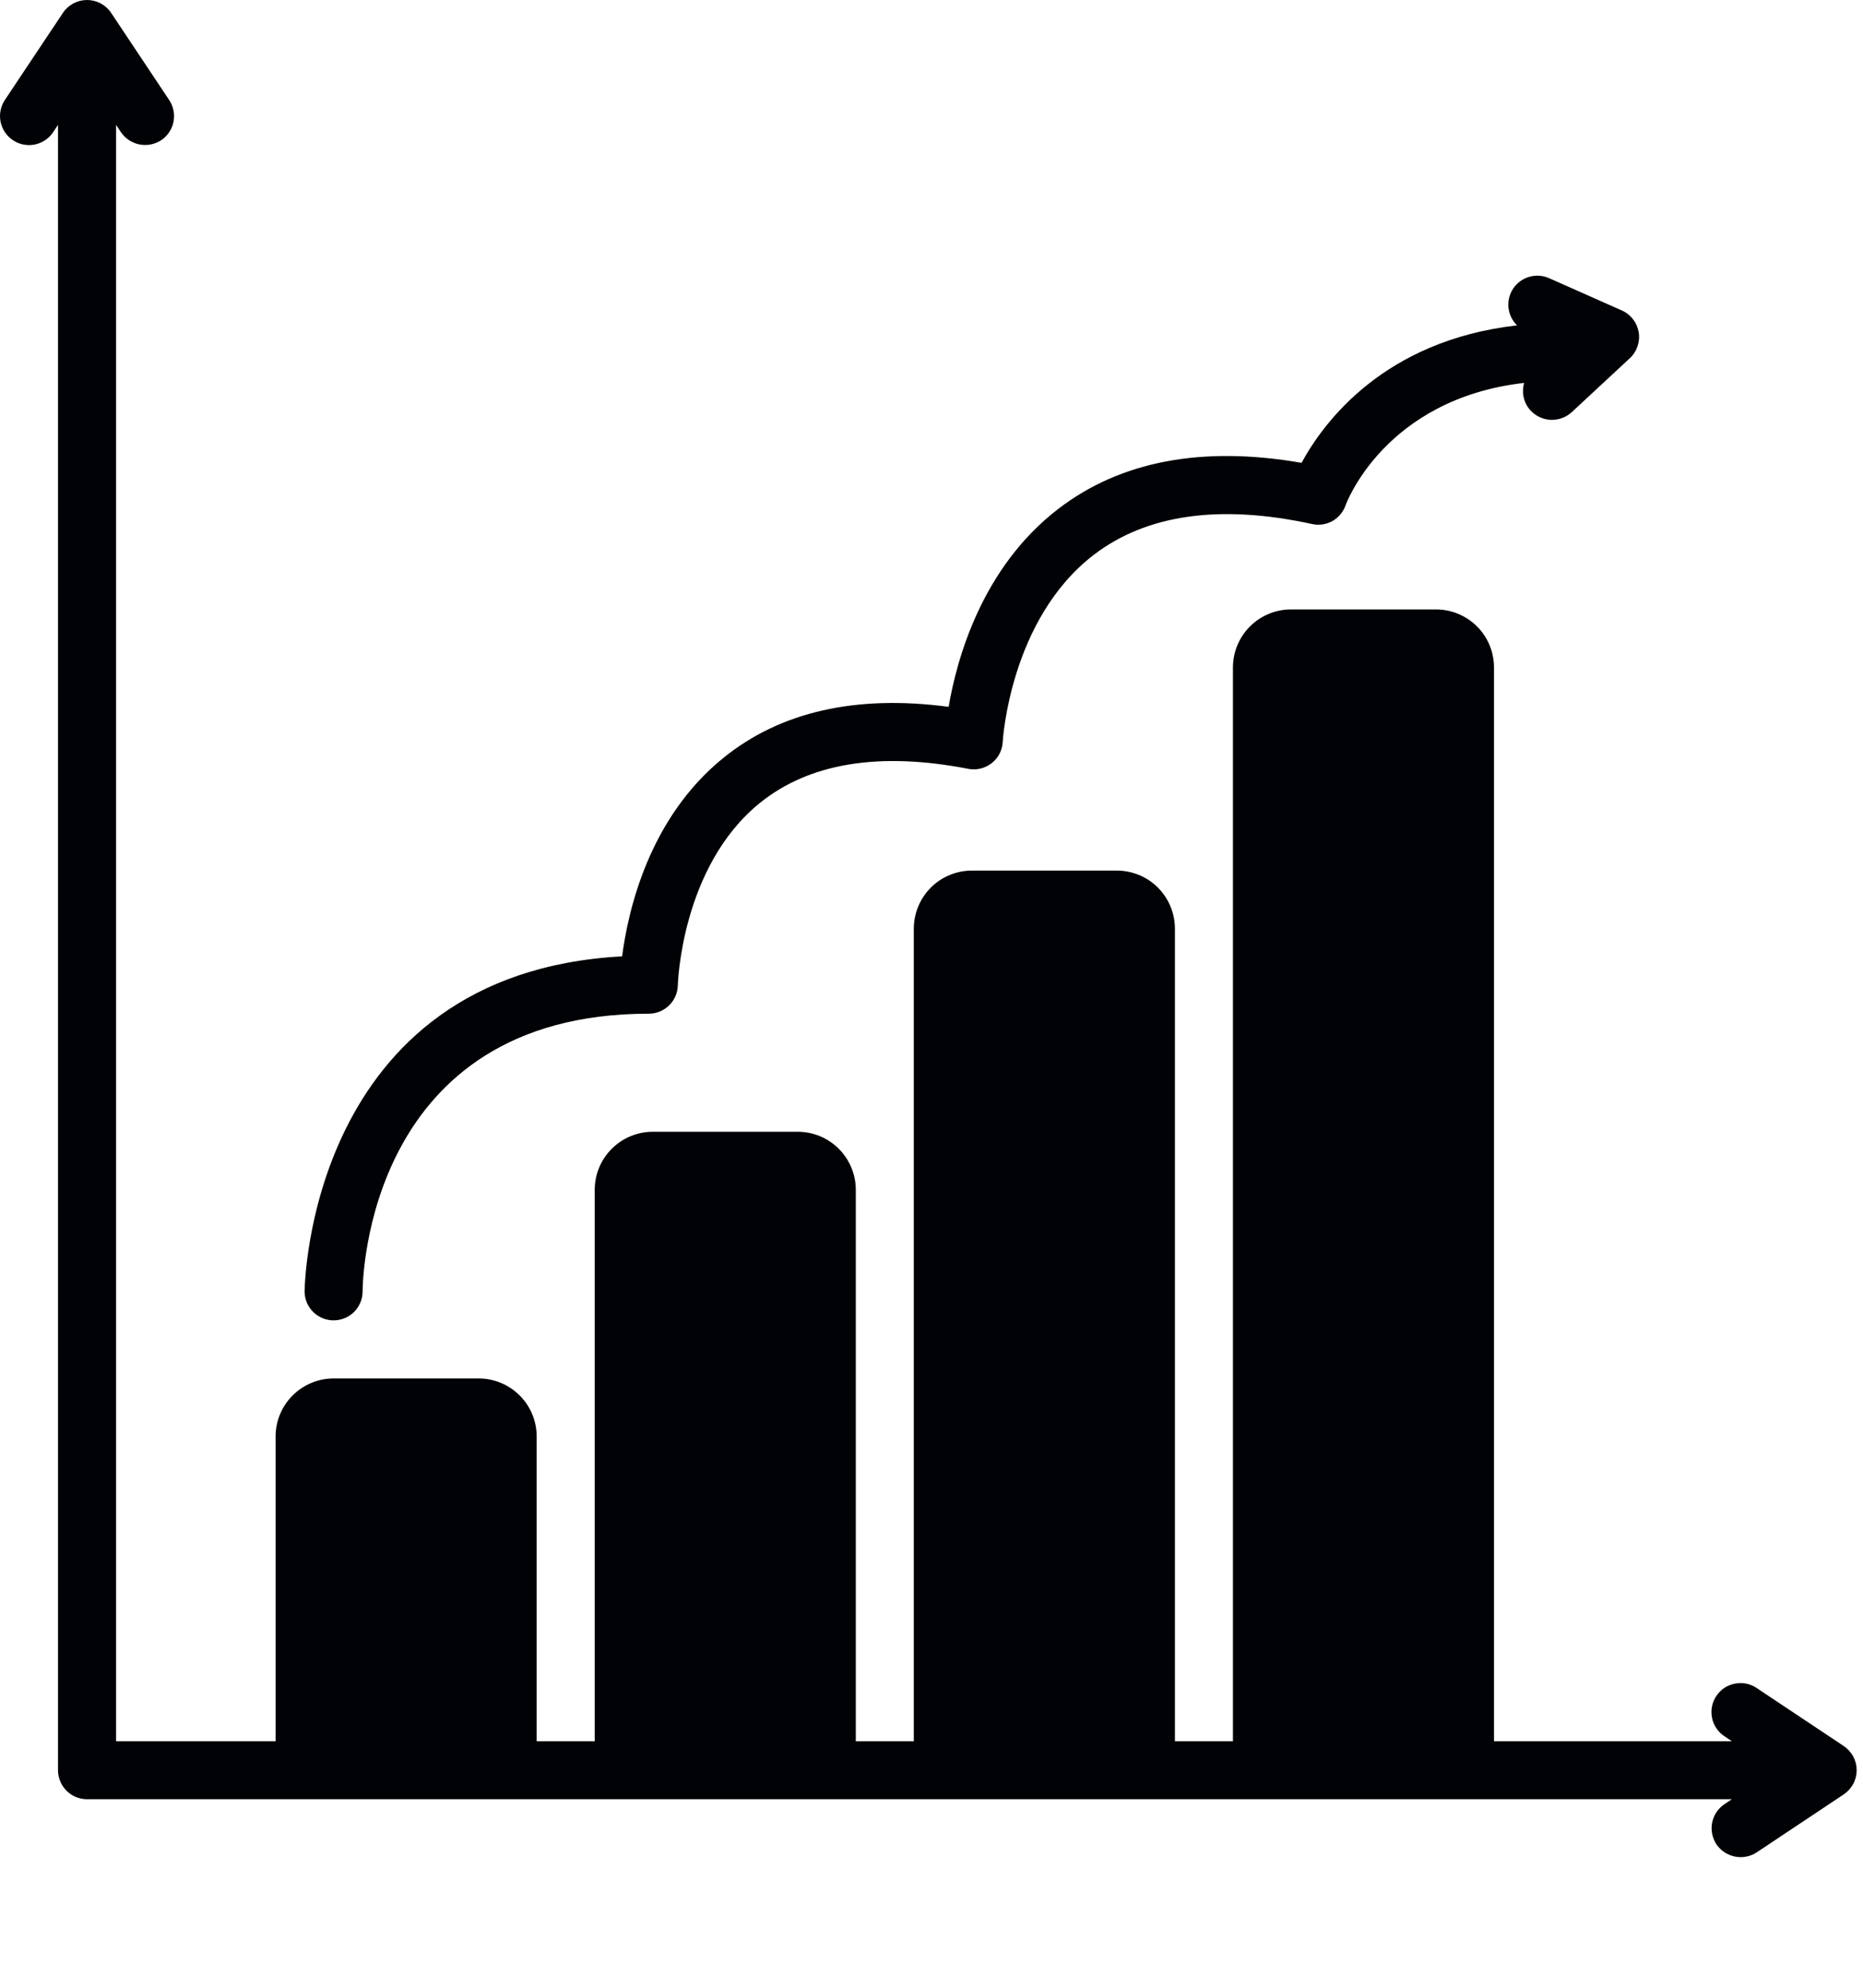 <svg width="30" height="32" viewBox="0 0 30 32" fill="none" xmlns="http://www.w3.org/2000/svg">
<g clip-path="url(#clip0_62_160)">
<path d="M29.69 28.109L28.288 27.175C28.237 27.14 28.18 27.116 28.12 27.104C28.059 27.092 27.997 27.092 27.937 27.104C27.876 27.116 27.819 27.139 27.767 27.173C27.716 27.208 27.672 27.252 27.638 27.303C27.604 27.354 27.58 27.412 27.568 27.472C27.556 27.532 27.557 27.595 27.569 27.655C27.581 27.715 27.605 27.773 27.64 27.824C27.674 27.875 27.719 27.919 27.77 27.952L27.888 28.031H24.058V10.745C24.058 10.498 23.96 10.26 23.785 10.085C23.609 9.91 23.372 9.811 23.124 9.811H20.788C20.541 9.811 20.303 9.91 20.128 10.085C19.953 10.26 19.854 10.498 19.854 10.745V28.031H18.92V14.95C18.919 14.702 18.821 14.465 18.646 14.289C18.471 14.114 18.233 14.016 17.985 14.015H15.65C15.402 14.016 15.164 14.114 14.989 14.289C14.814 14.465 14.716 14.702 14.715 14.95V28.031H13.781V19.154C13.781 18.907 13.682 18.669 13.507 18.494C13.332 18.319 13.095 18.22 12.847 18.22H10.511C10.263 18.22 10.026 18.319 9.851 18.494C9.675 18.669 9.577 18.907 9.577 19.154V28.031H8.642V23.125C8.642 22.878 8.544 22.64 8.368 22.465C8.193 22.29 7.956 22.191 7.708 22.191H5.372C5.125 22.191 4.887 22.29 4.712 22.465C4.537 22.64 4.438 22.878 4.438 23.125V28.031H1.869V2.01L1.947 2.128C2.017 2.23 2.123 2.301 2.245 2.325C2.366 2.349 2.491 2.325 2.595 2.258C2.698 2.189 2.77 2.082 2.794 1.96C2.818 1.839 2.793 1.713 2.724 1.61L1.79 0.208C1.748 0.144 1.69 0.092 1.622 0.055C1.554 0.019 1.478 0 1.401 0C1.325 0 1.249 0.019 1.181 0.055C1.113 0.092 1.055 0.144 1.013 0.208L0.078 1.61C0.01 1.713 -0.015 1.839 0.009 1.96C0.034 2.082 0.105 2.189 0.208 2.257C0.311 2.326 0.437 2.351 0.559 2.327C0.68 2.302 0.787 2.231 0.856 2.128L0.934 2.01V28.498C0.934 28.559 0.946 28.62 0.97 28.677C0.993 28.733 1.028 28.785 1.071 28.828C1.115 28.872 1.166 28.906 1.223 28.93C1.279 28.953 1.34 28.965 1.401 28.965H27.888L27.77 29.044C27.719 29.078 27.675 29.122 27.641 29.172C27.607 29.224 27.583 29.281 27.571 29.341C27.559 29.401 27.559 29.463 27.571 29.523C27.583 29.583 27.607 29.641 27.64 29.692C27.71 29.794 27.817 29.864 27.938 29.888C28.059 29.913 28.185 29.888 28.288 29.821L29.69 28.887C29.754 28.844 29.806 28.786 29.843 28.718C29.879 28.651 29.898 28.575 29.898 28.498C29.898 28.421 29.879 28.345 29.843 28.277C29.806 28.21 29.754 28.152 29.69 28.109Z" fill="#010205"/>
<path d="M5.372 21.256C5.496 21.256 5.615 21.207 5.702 21.12C5.79 21.032 5.839 20.914 5.839 20.79C5.84 20.608 5.911 16.32 10.448 16.319C10.571 16.319 10.688 16.27 10.775 16.185C10.863 16.099 10.913 15.982 10.915 15.86C10.916 15.841 10.969 13.95 12.238 12.925C13.033 12.284 14.161 12.099 15.591 12.377C15.657 12.39 15.725 12.388 15.79 12.373C15.855 12.357 15.916 12.327 15.969 12.286C16.022 12.245 16.065 12.193 16.096 12.133C16.126 12.073 16.144 12.008 16.147 11.941C16.148 11.922 16.263 9.964 17.616 8.93C18.466 8.28 19.647 8.114 21.128 8.436C21.239 8.461 21.356 8.444 21.456 8.388C21.555 8.332 21.631 8.242 21.668 8.134C21.674 8.116 22.294 6.422 24.544 6.164C24.521 6.242 24.519 6.323 24.537 6.402C24.556 6.48 24.594 6.552 24.649 6.611C24.734 6.701 24.85 6.754 24.974 6.759C25.097 6.763 25.218 6.719 25.309 6.636L26.245 5.767C26.302 5.715 26.344 5.649 26.369 5.576C26.394 5.503 26.401 5.424 26.388 5.348C26.375 5.272 26.344 5.2 26.296 5.139C26.249 5.078 26.187 5.029 26.116 4.998L24.945 4.478C24.845 4.434 24.732 4.426 24.627 4.456C24.522 4.486 24.431 4.552 24.369 4.642C24.308 4.733 24.28 4.842 24.291 4.951C24.302 5.06 24.351 5.161 24.429 5.238C22.29 5.481 21.317 6.792 20.959 7.451C19.361 7.173 18.044 7.422 17.041 8.193C15.813 9.136 15.408 10.603 15.276 11.379C13.785 11.181 12.565 11.457 11.645 12.204C10.451 13.171 10.114 14.656 10.018 15.396C4.965 15.669 4.905 20.737 4.905 20.79C4.905 20.913 4.954 21.032 5.042 21.12C5.13 21.207 5.248 21.256 5.372 21.256Z" fill="#010205"/>
</g>
<defs>
<clipPath id="clip0_62_160">
<rect width="29.898" height="32" fill="white"/>
</clipPath>
</defs>
</svg>
